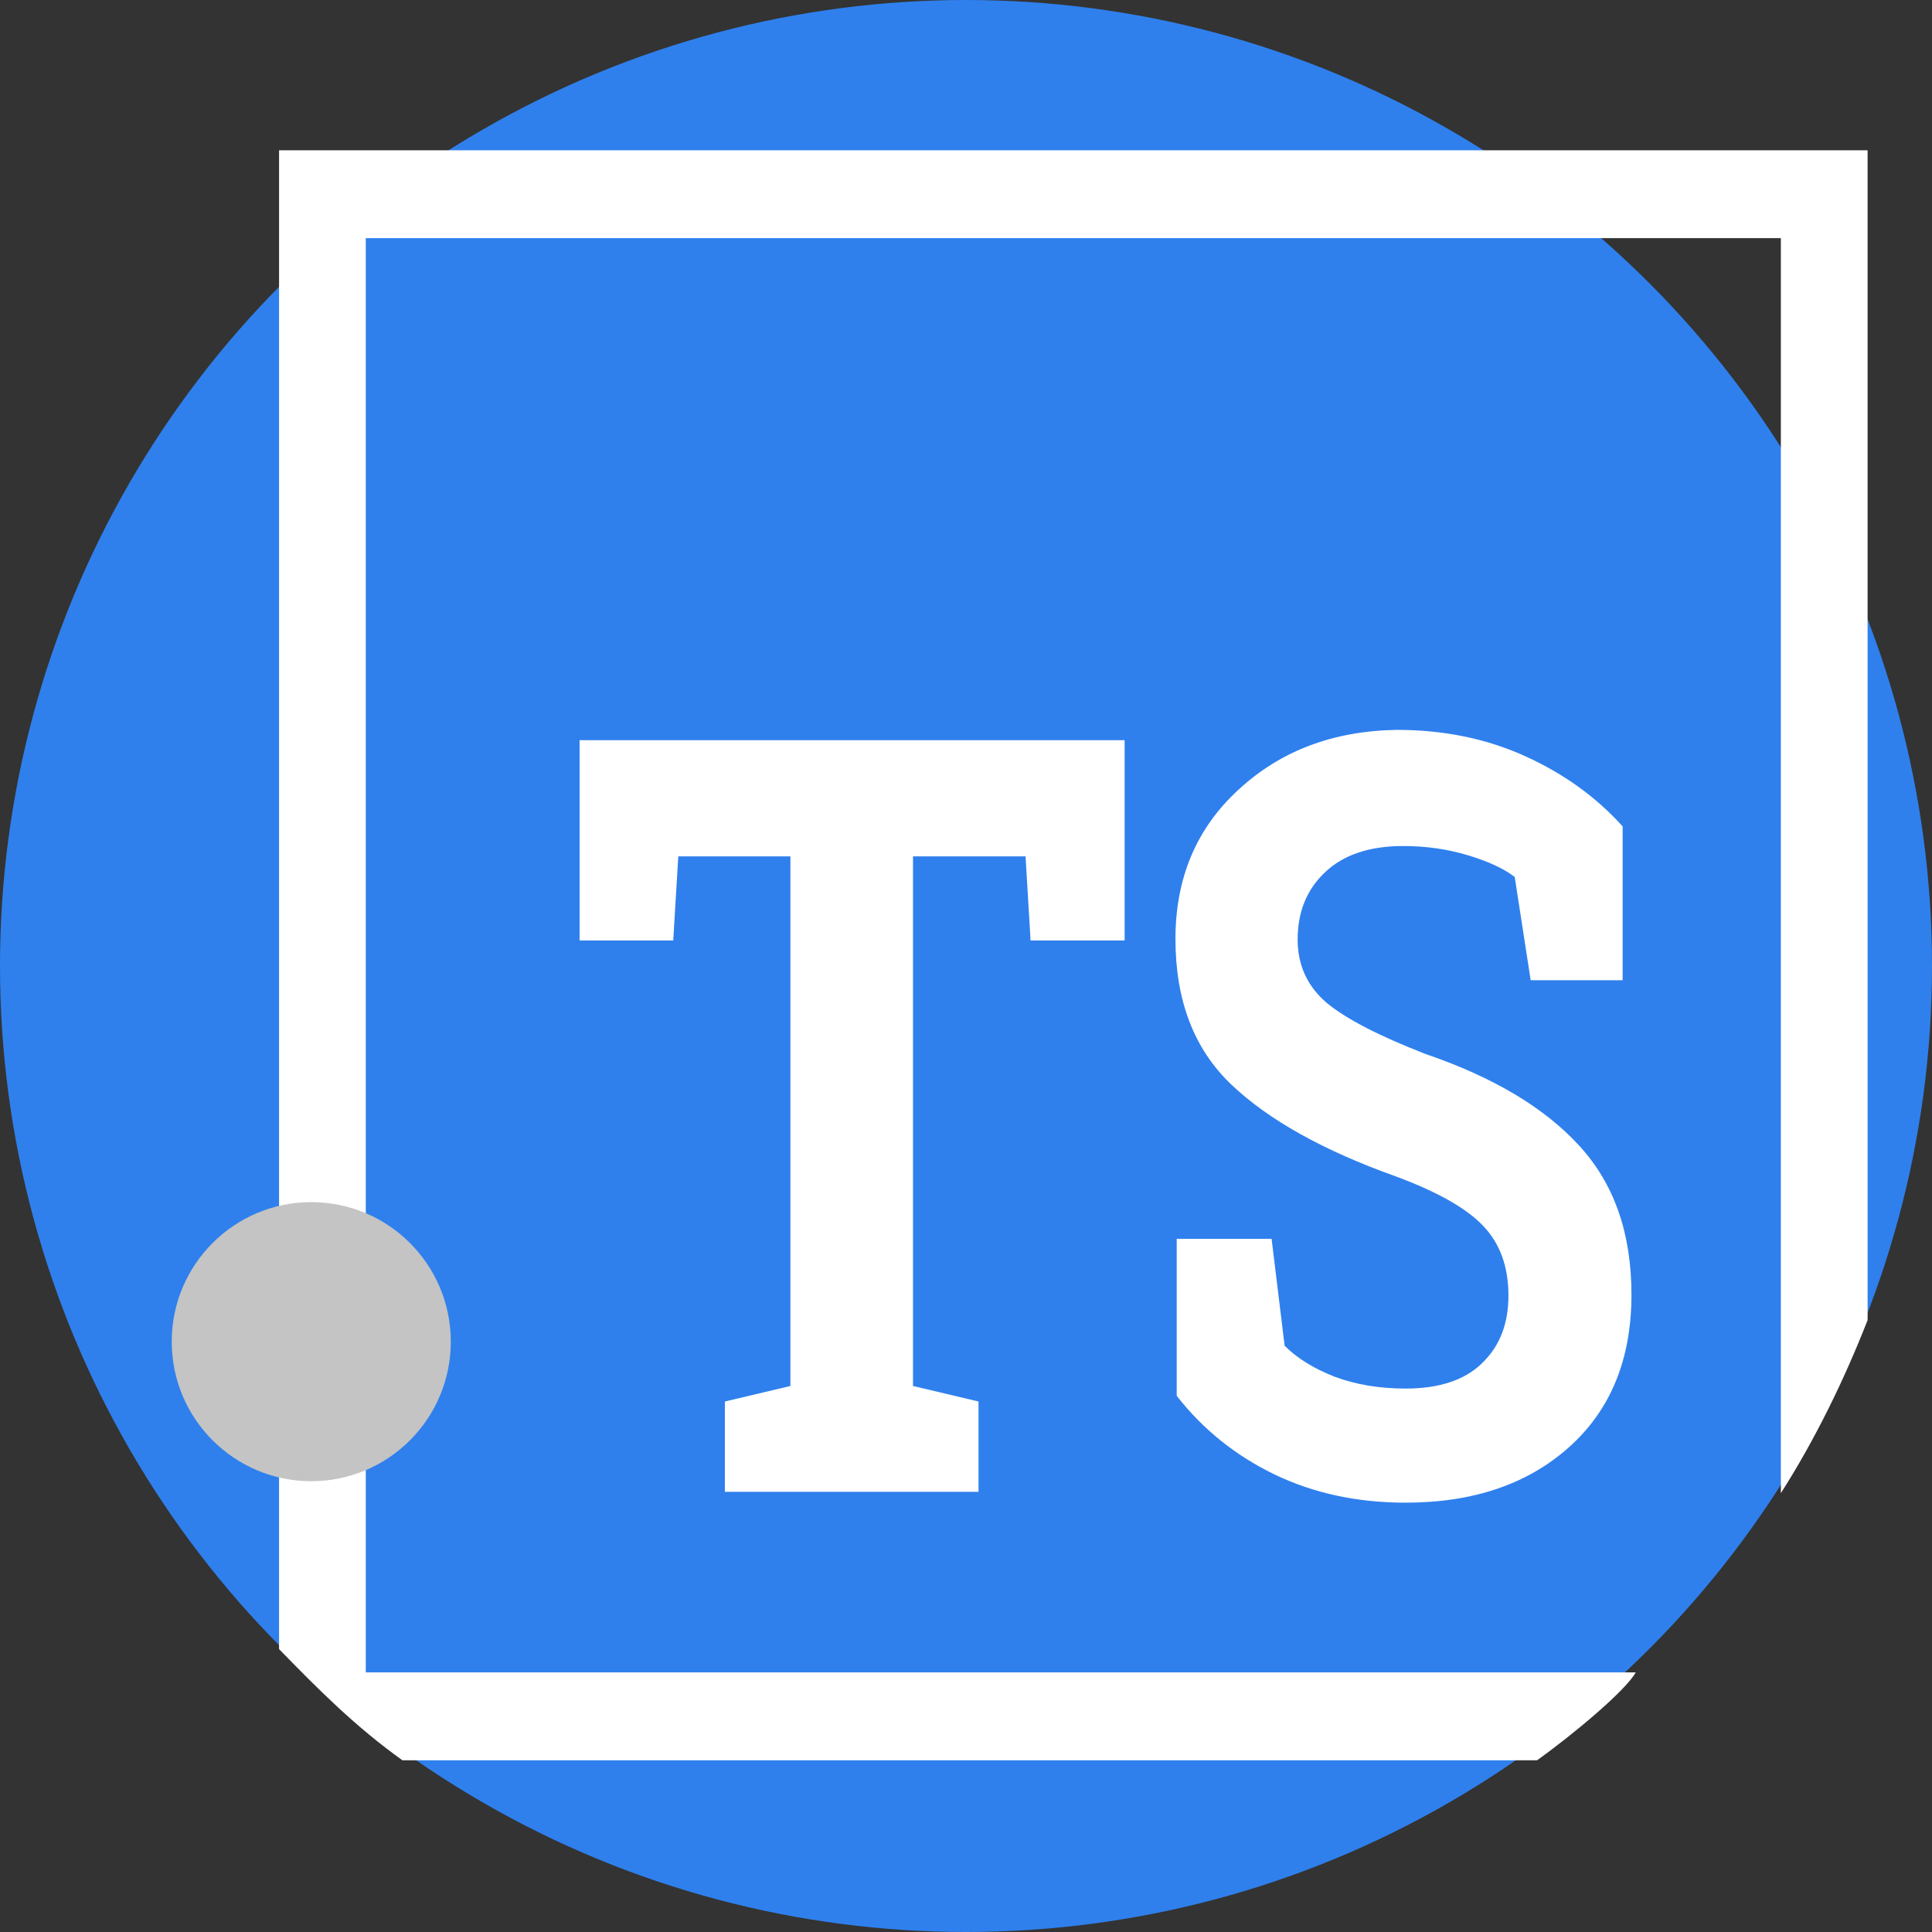 <svg width="90" height="90" viewBox="0 0 90 90" fill="none" xmlns="http://www.w3.org/2000/svg">
<rect x="0" y="0" width="90" height="90" fill="#333333" stroke="none"/>
<circle cx="45" cy="45" r="45" fill="#2F80ED"/>
<path d="M13 7V76.822C14.868 78.74 16.566 80.44 18.745 82H71.603C73.344 80.754 75.739 78.739 76.199 77.907H17.039V11.093H82.959V69.558C84.55 67.069 85.906 64.289 87 61.498V7H13Z" fill="white"/>
<circle cx="14.5" cy="62.5" r="6.5" fill="#C4C4C4"/>
<path d="M52.39 34.481V43.812H48.008L47.774 39.892H42.531V64.565L45.583 65.287V69.495H33.768V65.287L36.82 64.565V39.892H31.597L31.362 43.812H27V34.481H52.39Z" fill="white"/>
<path d="M75.589 45.663H71.305L70.562 40.854C70.067 40.469 69.343 40.132 68.391 39.844C67.439 39.555 66.428 39.411 65.359 39.411C63.794 39.411 62.581 39.82 61.721 40.637C60.873 41.439 60.449 42.481 60.449 43.764C60.449 44.95 60.892 45.928 61.779 46.697C62.679 47.451 64.224 48.252 66.415 49.102C69.558 50.176 71.938 51.595 73.555 53.359C75.185 55.122 76 57.439 76 60.309C76 63.307 75.035 65.671 73.105 67.403C71.175 69.134 68.632 70 65.476 70C63.22 70 61.179 69.559 59.354 68.677C57.541 67.796 56.028 66.577 54.816 65.022V57.711H59.236L59.843 62.689C60.416 63.267 61.192 63.748 62.17 64.132C63.161 64.501 64.263 64.685 65.476 64.685C67.041 64.685 68.228 64.293 69.036 63.507C69.858 62.721 70.269 61.671 70.269 60.357C70.269 59.01 69.877 57.928 69.095 57.11C68.326 56.293 66.969 55.523 65.026 54.802C61.649 53.599 59.093 52.172 57.358 50.521C55.624 48.87 54.757 46.609 54.757 43.739C54.757 40.902 55.735 38.585 57.691 36.79C59.647 34.978 62.105 34.048 65.066 34C67.256 34 69.251 34.409 71.051 35.227C72.851 36.044 74.363 37.134 75.589 38.497V45.663Z" fill="white"/>
</svg>
